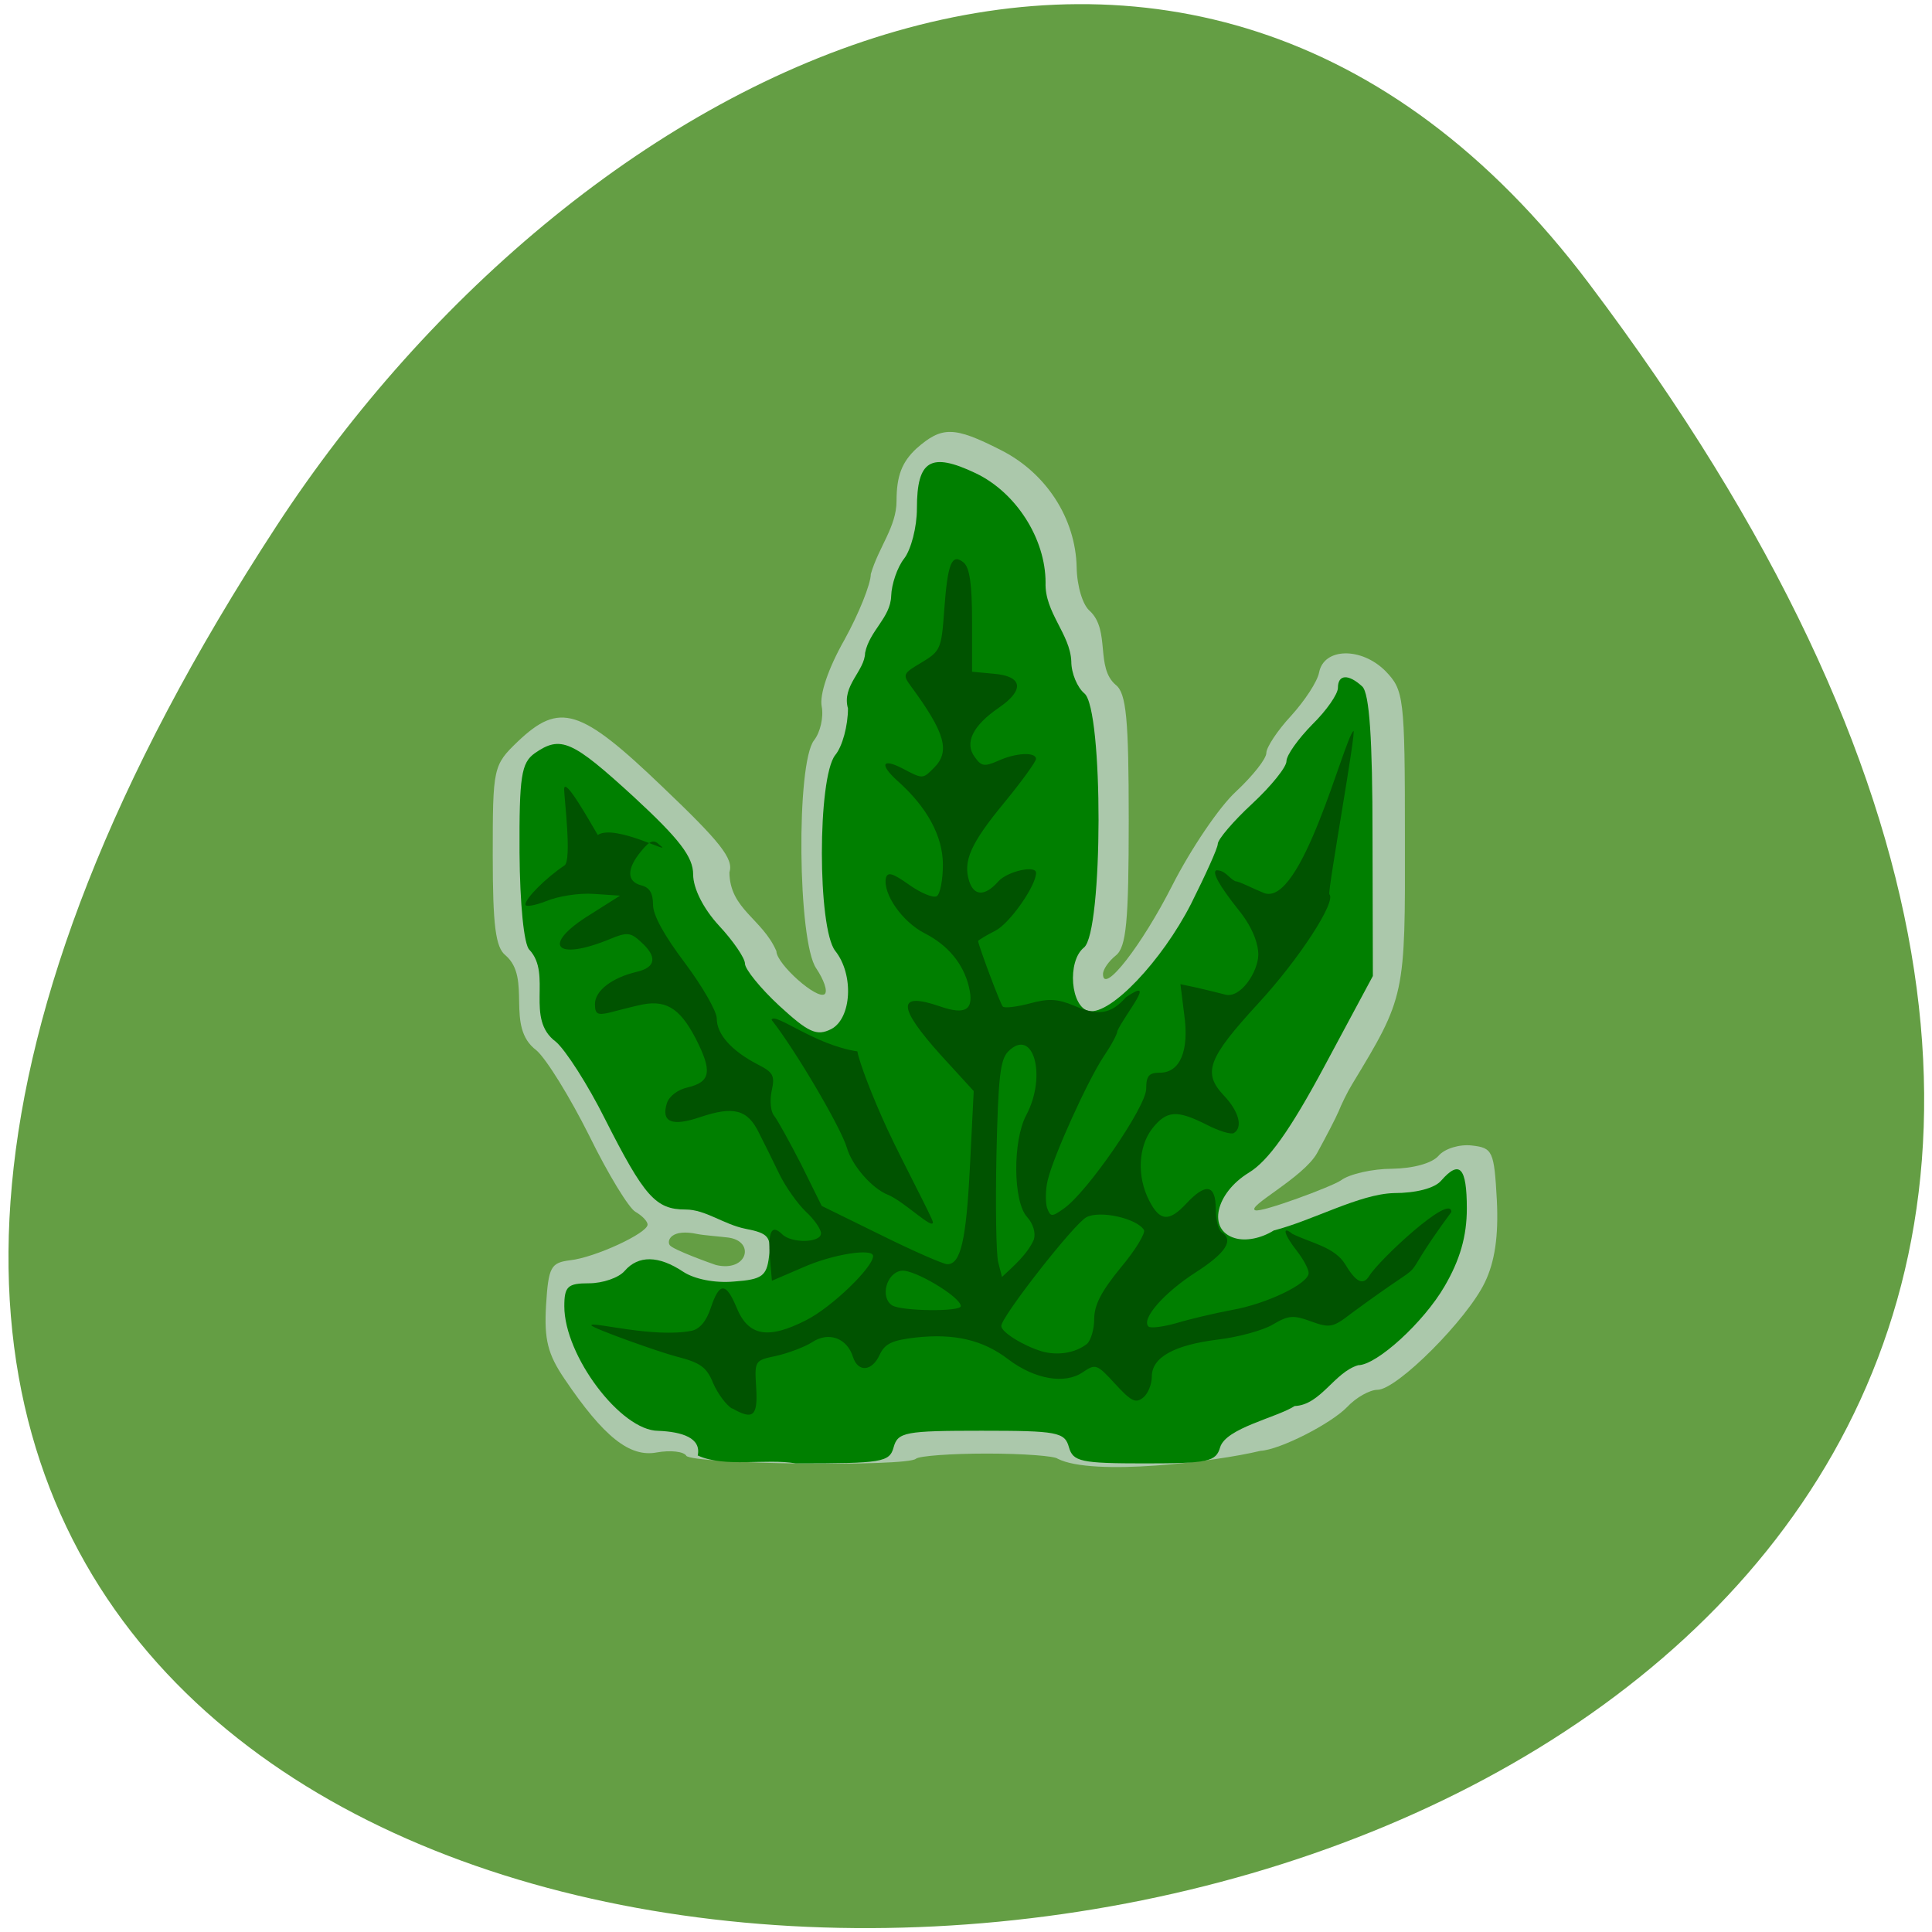 <svg xmlns="http://www.w3.org/2000/svg" viewBox="0 0 22 22"><path d="m 18.09 3.223 c 17.199 22.797 -30.13 26.04 -14.941 2.766 c 3.465 -5.305 10.387 -8.801 14.941 -2.766" fill="#649e44"/><path d="m 7.816 16.578 c -0.031 -0.051 -0.184 -0.066 -0.336 -0.039 c -0.309 0.059 -0.605 -0.176 -1.051 -0.836 c -0.191 -0.281 -0.234 -0.449 -0.211 -0.84 c 0.027 -0.438 0.055 -0.484 0.273 -0.512 c 0.285 -0.031 0.883 -0.309 0.883 -0.406 c 0 -0.039 -0.063 -0.102 -0.137 -0.145 c -0.074 -0.039 -0.313 -0.43 -0.527 -0.867 c -0.219 -0.438 -0.488 -0.875 -0.602 -0.973 c -0.363 -0.273 -0.043 -0.816 -0.352 -1.082 c -0.113 -0.09 -0.145 -0.34 -0.145 -1.137 c 0 -1 0.004 -1.027 0.285 -1.297 c 0.477 -0.453 0.711 -0.383 1.648 0.516 c 0.656 0.625 0.813 0.82 0.762 0.973 c 0.004 0.422 0.375 0.527 0.535 0.898 c 0 0.145 0.469 0.563 0.551 0.488 c 0.035 -0.035 -0.012 -0.164 -0.098 -0.293 c -0.211 -0.305 -0.23 -2.34 -0.023 -2.598 c 0.07 -0.09 0.109 -0.262 0.086 -0.383 c -0.027 -0.133 0.074 -0.434 0.258 -0.758 c 0.164 -0.297 0.301 -0.637 0.301 -0.75 c 0.09 -0.309 0.293 -0.539 0.293 -0.832 c 0 -0.289 0.063 -0.445 0.227 -0.598 c 0.289 -0.254 0.426 -0.254 0.957 0.016 c 0.516 0.258 0.855 0.777 0.867 1.336 c 0.004 0.219 0.07 0.434 0.152 0.5 c 0.234 0.223 0.059 0.641 0.293 0.84 c 0.121 0.094 0.148 0.391 0.148 1.539 c 0 1.152 -0.027 1.449 -0.148 1.543 c -0.078 0.063 -0.145 0.156 -0.145 0.211 c 0 0.242 0.441 -0.324 0.789 -1.01 c 0.211 -0.414 0.535 -0.895 0.727 -1.07 c 0.188 -0.176 0.344 -0.371 0.344 -0.438 c 0 -0.063 0.125 -0.254 0.281 -0.422 c 0.156 -0.172 0.301 -0.391 0.32 -0.496 c 0.055 -0.281 0.48 -0.289 0.754 -0.016 c 0.211 0.219 0.223 0.289 0.223 1.895 c 0.004 1.805 0.004 1.813 -0.602 2.813 c -0.055 0.09 -0.121 0.227 -0.152 0.305 c -0.031 0.074 -0.145 0.293 -0.246 0.477 c -0.156 0.281 -0.816 0.613 -0.703 0.652 c 0.074 0.027 0.871 -0.27 0.973 -0.34 c 0.098 -0.074 0.363 -0.133 0.582 -0.133 c 0.246 -0.004 0.457 -0.063 0.531 -0.148 c 0.07 -0.082 0.238 -0.133 0.379 -0.117 c 0.238 0.027 0.254 0.063 0.285 0.625 c 0.02 0.406 -0.023 0.699 -0.137 0.934 c -0.199 0.418 -1 1.223 -1.223 1.223 c -0.086 0 -0.242 0.086 -0.344 0.195 c -0.184 0.191 -0.766 0.488 -0.988 0.5 c -0.516 0.125 -1.91 0.293 -2.309 0.09 c -0.031 -0.031 -0.395 -0.059 -0.805 -0.059 c -0.41 0 -0.773 0.027 -0.809 0.059 c -0.098 0.094 -2.555 0.063 -2.617 -0.035 m 0.477 -2.484 c -0.059 -0.008 -0.289 -0.027 -0.344 -0.039 c -0.305 -0.066 -0.355 0.074 -0.32 0.125 c 0.031 0.051 0.477 0.211 0.527 0.227 c 0.359 0.086 0.453 -0.273 0.137 -0.313" fill="#abc8ab"/><path d="m 7.945 16.574 c 0.043 -0.199 -0.176 -0.27 -0.449 -0.281 c -0.426 0 -1.07 -0.855 -1.07 -1.418 c 0 -0.227 0.039 -0.262 0.281 -0.262 c 0.156 0 0.34 -0.063 0.406 -0.141 c 0.156 -0.18 0.387 -0.176 0.664 0.008 c 0.129 0.086 0.363 0.133 0.582 0.113 c 0.32 -0.023 0.371 -0.063 0.398 -0.285 c 0.027 -0.223 -0.008 -0.266 -0.27 -0.316 c -0.25 -0.051 -0.453 -0.219 -0.68 -0.219 c -0.34 0 -0.469 -0.145 -0.918 -1.031 c -0.195 -0.391 -0.449 -0.785 -0.559 -0.879 c -0.355 -0.262 -0.039 -0.766 -0.301 -1.047 c -0.063 -0.055 -0.109 -0.527 -0.113 -1.105 c -0.004 -0.871 0.02 -1.023 0.172 -1.133 c 0.297 -0.207 0.426 -0.148 1.129 0.496 c 0.52 0.48 0.676 0.684 0.676 0.883 c 0 0.16 0.117 0.391 0.293 0.582 c 0.164 0.176 0.297 0.371 0.297 0.434 c 0 0.063 0.176 0.281 0.391 0.48 c 0.332 0.305 0.426 0.348 0.59 0.266 c 0.234 -0.121 0.262 -0.621 0.047 -0.891 c -0.203 -0.258 -0.203 -1.973 0 -2.23 c 0.082 -0.098 0.145 -0.336 0.145 -0.531 c -0.074 -0.258 0.191 -0.426 0.195 -0.633 c 0.051 -0.254 0.289 -0.398 0.297 -0.648 c 0.004 -0.133 0.07 -0.328 0.148 -0.426 c 0.078 -0.102 0.145 -0.355 0.145 -0.57 c 0 -0.551 0.156 -0.645 0.668 -0.402 c 0.461 0.219 0.797 0.746 0.797 1.246 c -0.012 0.34 0.281 0.586 0.293 0.898 c 0 0.137 0.07 0.297 0.148 0.363 c 0.219 0.172 0.215 2.723 -0.004 2.895 c -0.195 0.156 -0.152 0.684 0.059 0.723 c 0.246 0.043 0.828 -0.57 1.16 -1.219 c 0.164 -0.328 0.305 -0.637 0.305 -0.684 c 0 -0.051 0.176 -0.258 0.391 -0.457 c 0.215 -0.199 0.391 -0.418 0.391 -0.484 c 0 -0.07 0.133 -0.254 0.293 -0.418 c 0.164 -0.16 0.293 -0.348 0.293 -0.418 c 0 -0.156 0.121 -0.16 0.277 -0.016 c 0.082 0.078 0.117 0.594 0.117 1.703 l 0.004 1.594 l -0.551 1.027 c -0.391 0.73 -0.641 1.078 -0.859 1.211 c -0.383 0.234 -0.477 0.652 -0.164 0.746 c 0.125 0.039 0.301 0.004 0.445 -0.086 c 0.453 -0.117 0.973 -0.414 1.367 -0.426 c 0.254 0 0.465 -0.055 0.539 -0.141 c 0.211 -0.242 0.293 -0.152 0.293 0.316 c 0 0.316 -0.078 0.586 -0.254 0.887 c -0.238 0.41 -0.773 0.898 -0.984 0.898 c -0.273 0.082 -0.426 0.453 -0.723 0.465 c -0.207 0.133 -0.781 0.25 -0.848 0.469 c -0.047 0.164 -0.133 0.184 -0.859 0.184 c -0.727 0 -0.816 -0.02 -0.863 -0.184 c -0.047 -0.172 -0.133 -0.188 -0.996 -0.188 c -0.867 0 -0.953 0.016 -1 0.188 c -0.047 0.172 -0.133 0.184 -1.113 0.184 c -0.344 -0.059 -0.813 0.051 -1.117 -0.09" fill="#007f00"/><g fill="#005300"><path d="m 8.336 16.04 c -0.066 -0.039 -0.164 -0.172 -0.215 -0.289 c -0.074 -0.184 -0.145 -0.234 -0.422 -0.305 c -0.184 -0.047 -0.965 -0.324 -0.965 -0.355 c 0 -0.047 0.707 0.148 1.141 0.063 c 0.094 -0.02 0.168 -0.109 0.219 -0.262 c 0.098 -0.293 0.172 -0.293 0.293 -0.004 c 0.133 0.328 0.359 0.367 0.793 0.145 c 0.289 -0.145 0.762 -0.602 0.762 -0.73 c 0 -0.094 -0.461 -0.02 -0.789 0.125 l -0.363 0.156 l -0.023 -0.266 c -0.023 -0.297 0.02 -0.379 0.137 -0.266 c 0.105 0.109 0.445 0.102 0.445 -0.008 c 0 -0.047 -0.078 -0.16 -0.172 -0.246 c -0.094 -0.09 -0.23 -0.281 -0.301 -0.426 c -0.07 -0.145 -0.176 -0.359 -0.234 -0.473 c -0.129 -0.266 -0.289 -0.305 -0.664 -0.18 c -0.328 0.113 -0.453 0.059 -0.383 -0.16 c 0.027 -0.078 0.125 -0.152 0.234 -0.176 c 0.266 -0.063 0.285 -0.184 0.09 -0.563 c -0.184 -0.352 -0.348 -0.445 -0.652 -0.371 c -0.09 0.02 -0.238 0.059 -0.328 0.082 c -0.137 0.031 -0.164 0.016 -0.164 -0.098 c 0 -0.152 0.195 -0.301 0.477 -0.367 c 0.219 -0.051 0.234 -0.172 0.047 -0.34 c -0.117 -0.109 -0.16 -0.113 -0.348 -0.035 c -0.633 0.262 -0.793 0.07 -0.23 -0.277 l 0.34 -0.215 l -0.301 -0.02 c -0.168 -0.012 -0.41 0.027 -0.539 0.082 c -0.133 0.051 -0.238 0.07 -0.238 0.039 c 0 -0.07 0.23 -0.301 0.445 -0.445 c 0.086 -0.055 -0.004 -0.777 -0.004 -0.867 c 0 -0.16 0.305 0.391 0.383 0.52 c 0.199 -0.133 0.895 0.254 0.703 0.113 c -0.066 -0.066 -0.109 -0.051 -0.211 0.074 c -0.164 0.199 -0.164 0.344 0.004 0.387 c 0.094 0.023 0.133 0.09 0.133 0.219 c 0 0.121 0.125 0.348 0.363 0.664 c 0.199 0.266 0.363 0.551 0.363 0.633 c 0 0.18 0.168 0.367 0.461 0.52 c 0.184 0.094 0.203 0.129 0.164 0.305 c -0.023 0.109 -0.012 0.234 0.027 0.281 c 0.039 0.047 0.176 0.297 0.309 0.555 l 0.234 0.473 l 0.676 0.332 c 0.371 0.184 0.711 0.332 0.754 0.332 c 0.152 0 0.215 -0.266 0.258 -1.113 l 0.043 -0.859 l -0.375 -0.41 c -0.496 -0.551 -0.5 -0.723 -0.012 -0.555 c 0.301 0.105 0.395 0.039 0.332 -0.223 c -0.063 -0.262 -0.238 -0.473 -0.504 -0.609 c -0.254 -0.129 -0.477 -0.449 -0.441 -0.629 c 0.02 -0.074 0.078 -0.055 0.266 0.078 c 0.133 0.094 0.273 0.152 0.313 0.129 c 0.039 -0.023 0.07 -0.188 0.07 -0.359 c 0 -0.324 -0.18 -0.656 -0.52 -0.957 c -0.203 -0.184 -0.172 -0.258 0.055 -0.141 c 0.238 0.125 0.234 0.125 0.363 -0.004 c 0.188 -0.188 0.129 -0.398 -0.262 -0.93 c -0.098 -0.133 -0.09 -0.145 0.121 -0.27 c 0.215 -0.129 0.227 -0.156 0.258 -0.594 c 0.039 -0.539 0.086 -0.656 0.223 -0.543 c 0.066 0.059 0.094 0.242 0.094 0.66 v 0.582 l 0.246 0.023 c 0.332 0.027 0.355 0.184 0.059 0.387 c -0.297 0.203 -0.395 0.402 -0.273 0.563 c 0.074 0.105 0.109 0.109 0.262 0.043 c 0.203 -0.094 0.434 -0.105 0.434 -0.023 c 0 0.031 -0.164 0.258 -0.363 0.5 c -0.383 0.465 -0.469 0.664 -0.398 0.891 c 0.055 0.172 0.18 0.176 0.332 0.004 c 0.105 -0.117 0.43 -0.188 0.43 -0.098 c 0 0.148 -0.301 0.578 -0.465 0.66 c -0.109 0.055 -0.195 0.109 -0.195 0.117 c 0.012 0.074 0.254 0.719 0.281 0.746 c 0.02 0.02 0.156 0.004 0.305 -0.035 c 0.215 -0.059 0.316 -0.055 0.512 0.027 c 0.273 0.117 0.414 0.094 0.586 -0.098 c 0.363 -0.25 -0.008 0.188 -0.098 0.383 c 0 0.035 -0.07 0.164 -0.152 0.285 c -0.184 0.273 -0.578 1.145 -0.641 1.414 c -0.027 0.109 -0.027 0.254 -0.008 0.316 c 0.039 0.105 0.055 0.105 0.191 0.008 c 0.266 -0.184 0.938 -1.16 0.938 -1.363 c 0 -0.148 0.031 -0.184 0.156 -0.184 c 0.23 0 0.336 -0.25 0.277 -0.664 l -0.043 -0.344 l 0.184 0.039 c 0.102 0.023 0.246 0.059 0.32 0.078 c 0.18 0.055 0.383 -0.262 0.383 -0.457 c 0 -0.086 -0.039 -0.277 -0.227 -0.508 c -0.215 -0.27 -0.305 -0.43 -0.25 -0.449 c 0.102 0 0.137 0.086 0.215 0.125 c 0.043 0 0.18 0.074 0.324 0.133 c 0.43 0.172 0.906 -1.727 1.02 -1.844 c 0.043 -0.043 -0.297 1.836 -0.273 1.859 c 0.082 0.082 -0.344 0.738 -0.809 1.242 c -0.574 0.625 -0.637 0.789 -0.395 1.047 c 0.172 0.18 0.223 0.363 0.117 0.43 c -0.031 0.02 -0.172 -0.023 -0.309 -0.094 c -0.34 -0.172 -0.457 -0.164 -0.621 0.043 c -0.16 0.207 -0.176 0.547 -0.035 0.82 c 0.121 0.238 0.227 0.246 0.426 0.031 c 0.219 -0.234 0.332 -0.215 0.332 0.063 c 0 0.125 0.031 0.242 0.066 0.266 c 0.145 0.09 0.047 0.238 -0.293 0.457 c -0.359 0.23 -0.625 0.531 -0.539 0.617 c 0.023 0.023 0.168 0.004 0.32 -0.039 c 0.156 -0.047 0.438 -0.113 0.625 -0.148 c 0.402 -0.07 0.879 -0.301 0.879 -0.422 c 0 -0.047 -0.063 -0.16 -0.133 -0.25 c -0.148 -0.188 -0.176 -0.297 -0.051 -0.195 c 0.215 0.105 0.48 0.148 0.602 0.348 c 0.121 0.203 0.203 0.242 0.273 0.129 c 0.109 -0.18 0.934 -0.949 0.934 -0.727 c -0.727 0.988 -0.082 0.375 -1.141 1.156 c -0.207 0.16 -0.242 0.168 -0.457 0.09 c -0.199 -0.074 -0.258 -0.07 -0.434 0.035 c -0.109 0.066 -0.395 0.145 -0.629 0.172 c -0.5 0.063 -0.75 0.203 -0.75 0.422 c 0 0.086 -0.043 0.195 -0.098 0.238 c -0.086 0.07 -0.137 0.043 -0.32 -0.156 c -0.207 -0.227 -0.223 -0.23 -0.367 -0.133 c -0.203 0.141 -0.547 0.082 -0.848 -0.145 c -0.289 -0.223 -0.617 -0.297 -1.051 -0.25 c -0.273 0.031 -0.355 0.07 -0.414 0.195 c -0.086 0.191 -0.246 0.207 -0.305 0.027 c -0.066 -0.215 -0.277 -0.293 -0.465 -0.168 c -0.086 0.055 -0.273 0.125 -0.41 0.156 c -0.246 0.051 -0.246 0.055 -0.227 0.363 c 0.02 0.324 -0.035 0.371 -0.273 0.234 m 4.04 -0.734 c 0.043 -0.039 0.082 -0.164 0.082 -0.281 c 0 -0.16 0.078 -0.313 0.301 -0.586 c 0.168 -0.199 0.285 -0.395 0.266 -0.43 c -0.082 -0.133 -0.504 -0.227 -0.656 -0.145 c -0.141 0.074 -0.969 1.133 -0.969 1.238 c 0 0.07 0.246 0.223 0.461 0.289 c 0.18 0.051 0.383 0.02 0.516 -0.086 m -1.438 -0.43 c -0.004 -0.105 -0.535 -0.422 -0.676 -0.402 c -0.172 0.023 -0.246 0.305 -0.105 0.395 c 0.109 0.066 0.781 0.074 0.781 0.008 m 0.832 -0.758 c 0.023 -0.078 -0.008 -0.18 -0.078 -0.258 c -0.16 -0.176 -0.164 -0.871 -0.008 -1.16 c 0.238 -0.449 0.078 -1.01 -0.207 -0.723 c -0.09 0.094 -0.113 0.289 -0.133 1.172 c -0.012 0.582 -0.004 1.133 0.02 1.227 l 0.043 0.168 c 0.133 -0.125 0.289 -0.258 0.363 -0.426"/><path d="m 10.11 13.605 c -0.184 -0.074 -0.406 -0.332 -0.465 -0.531 c -0.066 -0.23 -0.59 -1.121 -0.859 -1.461 c 0.031 -0.094 0.492 0.289 0.977 0.359 c 0.02 0.121 0.172 0.52 0.34 0.883 c 0.168 0.363 0.52 1.023 0.52 1.063 c 0 0.09 -0.324 -0.234 -0.512 -0.313"/></g></svg>